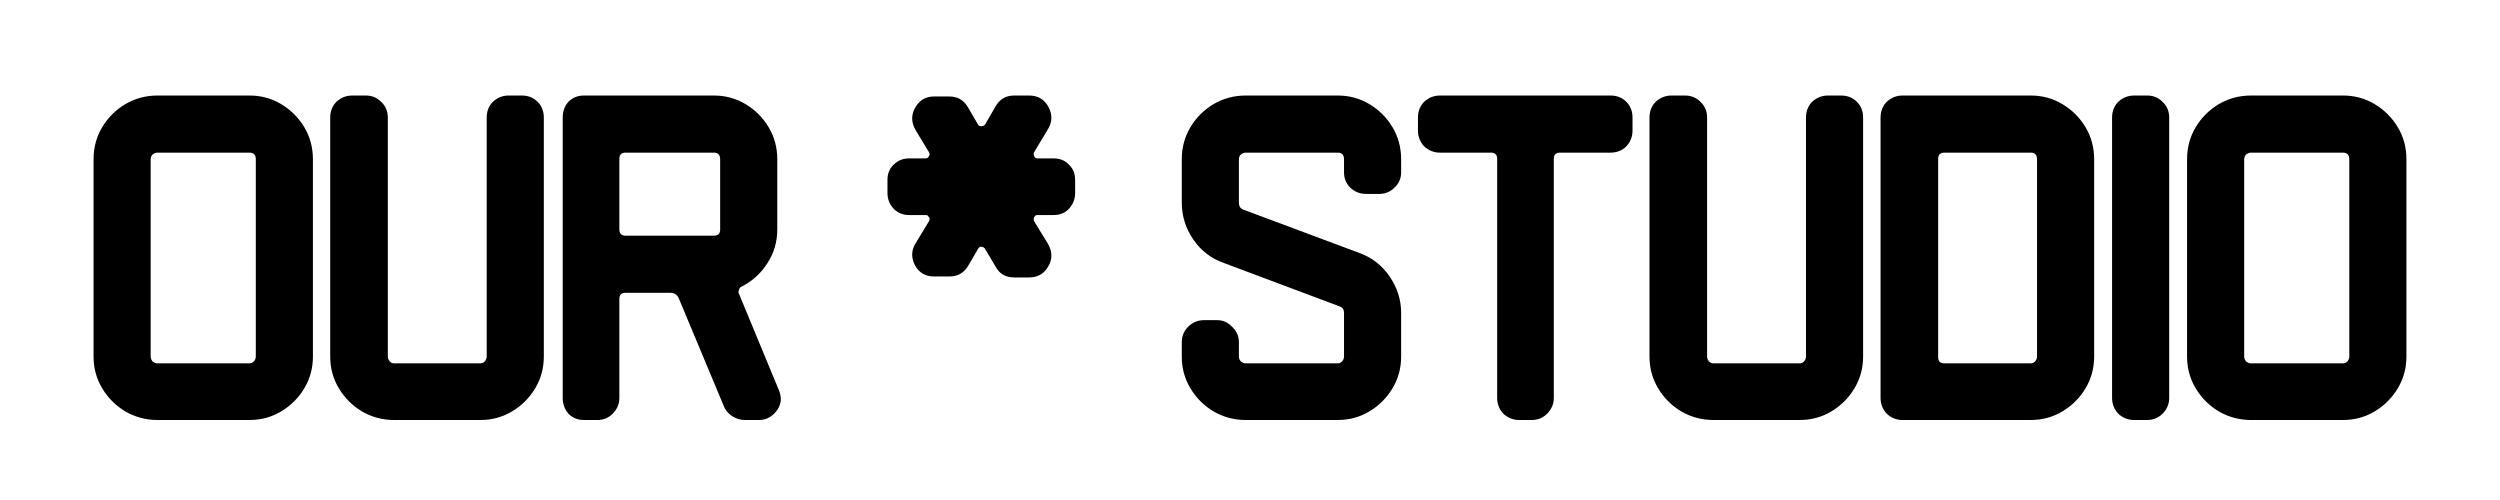 <svg width="125" height="25" viewBox="0 0 125 25" fill="none" xmlns="http://www.w3.org/2000/svg">
<g filter="url(#filter0_d_1_2)">
<path d="M15.646 13.832C15.646 14.408 15.502 14.936 15.214 15.416C14.926 15.896 14.542 16.28 14.062 16.568C13.582 16.856 13.054 17 12.478 17H7.87C7.294 17 6.758 16.856 6.262 16.568C5.782 16.28 5.398 15.896 5.11 15.416C4.822 14.936 4.678 14.408 4.678 13.832V3.968C4.678 3.376 4.822 2.84 5.11 2.36C5.398 1.88 5.782 1.496 6.262 1.208C6.758 0.92 7.294 0.776 7.87 0.776H12.478C13.054 0.776 13.582 0.92 14.062 1.208C14.542 1.496 14.926 1.88 15.214 2.36C15.502 2.84 15.646 3.376 15.646 3.968V13.832ZM12.79 13.832V3.968C12.79 3.744 12.686 3.632 12.478 3.632H7.87C7.79 3.632 7.71 3.664 7.63 3.728C7.566 3.792 7.534 3.872 7.534 3.968V13.832C7.534 13.912 7.566 13.992 7.63 14.072C7.71 14.136 7.79 14.168 7.87 14.168H12.478C12.558 14.168 12.63 14.136 12.694 14.072C12.758 13.992 12.79 13.912 12.79 13.832ZM27.191 13.832C27.191 14.408 27.047 14.936 26.759 15.416C26.471 15.896 26.087 16.28 25.607 16.568C25.127 16.856 24.599 17 24.023 17H19.703C19.127 17 18.591 16.856 18.095 16.568C17.615 16.28 17.231 15.896 16.943 15.416C16.655 14.936 16.511 14.408 16.511 13.832V1.88C16.511 1.56 16.615 1.296 16.823 1.088C17.047 0.88 17.311 0.776 17.615 0.776H18.287C18.591 0.776 18.847 0.88 19.055 1.088C19.279 1.296 19.391 1.56 19.391 1.88V13.832C19.391 13.912 19.423 13.992 19.487 14.072C19.551 14.136 19.623 14.168 19.703 14.168H24.023C24.103 14.168 24.175 14.136 24.239 14.072C24.303 13.992 24.335 13.912 24.335 13.832V1.88C24.335 1.56 24.439 1.296 24.647 1.088C24.871 0.88 25.135 0.776 25.439 0.776H26.087C26.407 0.776 26.671 0.88 26.879 1.088C27.087 1.296 27.191 1.56 27.191 1.88V13.832ZM38.936 15.488C39.096 15.856 39.072 16.192 38.864 16.496C38.624 16.832 38.32 17 37.952 17H37.232C37.024 17 36.816 16.936 36.608 16.808C36.416 16.68 36.28 16.52 36.2 16.328L33.944 10.928C33.864 10.736 33.72 10.64 33.512 10.64H31.28C31.072 10.64 30.968 10.744 30.968 10.952V15.896C30.968 16.2 30.856 16.464 30.632 16.688C30.424 16.896 30.168 17 29.864 17H29.192C28.888 17 28.632 16.896 28.424 16.688C28.232 16.464 28.136 16.2 28.136 15.896V1.88C28.136 1.56 28.232 1.296 28.424 1.088C28.632 0.88 28.888 0.776 29.192 0.776H35.696C36.272 0.776 36.8 0.92 37.28 1.208C37.76 1.496 38.144 1.88 38.432 2.36C38.72 2.84 38.864 3.376 38.864 3.968V7.472C38.864 8.096 38.696 8.664 38.36 9.176C38.04 9.672 37.616 10.056 37.088 10.328C37.024 10.344 36.976 10.4 36.944 10.496C36.912 10.576 36.92 10.656 36.968 10.736L38.936 15.488ZM36.008 7.472V3.968C36.008 3.744 35.904 3.632 35.696 3.632H31.28C31.072 3.632 30.968 3.736 30.968 3.944V7.472C30.968 7.68 31.072 7.784 31.28 7.784H35.696C35.904 7.784 36.008 7.68 36.008 7.472ZM53.757 5.648C53.757 5.952 53.653 6.216 53.445 6.44C53.253 6.648 52.997 6.752 52.677 6.752H51.861C51.797 6.752 51.749 6.784 51.717 6.848C51.685 6.896 51.677 6.96 51.693 7.04L52.413 8.216C52.621 8.6 52.621 8.968 52.413 9.32C52.205 9.688 51.885 9.872 51.453 9.872H50.709C50.277 9.872 49.965 9.688 49.773 9.32L49.245 8.432C49.197 8.368 49.133 8.336 49.053 8.336C48.989 8.336 48.941 8.368 48.909 8.432L48.405 9.296C48.197 9.648 47.885 9.824 47.469 9.824H46.701C46.285 9.824 45.973 9.648 45.765 9.296C45.557 8.912 45.557 8.544 45.765 8.192L46.461 7.04C46.493 6.96 46.485 6.896 46.437 6.848C46.405 6.784 46.357 6.752 46.293 6.752H45.453C45.149 6.752 44.893 6.648 44.685 6.44C44.477 6.216 44.373 5.952 44.373 5.648V5C44.373 4.68 44.477 4.424 44.685 4.232C44.893 4.024 45.149 3.92 45.453 3.92H46.293C46.357 3.92 46.405 3.888 46.437 3.824C46.485 3.76 46.493 3.696 46.461 3.632L45.765 2.48C45.557 2.096 45.557 1.728 45.765 1.376C45.973 1.008 46.285 0.824 46.701 0.824H47.469C47.885 0.824 48.197 1.008 48.405 1.376L48.909 2.24C48.941 2.288 48.989 2.312 49.053 2.312C49.133 2.312 49.197 2.288 49.245 2.24L49.773 1.328C49.981 0.96 50.293 0.776 50.709 0.776H51.453C51.885 0.776 52.205 0.96 52.413 1.328C52.621 1.712 52.621 2.08 52.413 2.432L51.693 3.632C51.677 3.696 51.685 3.76 51.717 3.824C51.749 3.888 51.797 3.92 51.861 3.92H52.677C52.997 3.92 53.253 4.024 53.445 4.232C53.653 4.424 53.757 4.68 53.757 5V5.648ZM70.057 13.832C70.057 14.408 69.913 14.936 69.625 15.416C69.337 15.896 68.953 16.28 68.473 16.568C67.993 16.856 67.465 17 66.889 17H62.281C61.705 17 61.169 16.856 60.673 16.568C60.193 16.28 59.809 15.896 59.521 15.416C59.233 14.936 59.089 14.408 59.089 13.832V13.112C59.089 12.808 59.193 12.552 59.401 12.344C59.625 12.12 59.889 12.008 60.193 12.008H60.865C61.153 12.008 61.401 12.12 61.609 12.344C61.833 12.552 61.945 12.808 61.945 13.112V13.832C61.945 13.912 61.977 13.992 62.041 14.072C62.121 14.136 62.201 14.168 62.281 14.168H66.889C66.969 14.168 67.041 14.136 67.105 14.072C67.169 13.992 67.201 13.912 67.201 13.832V11.648C67.201 11.472 67.121 11.36 66.961 11.312L61.201 9.152C60.561 8.928 60.049 8.536 59.665 7.976C59.281 7.416 59.089 6.8 59.089 6.128V3.968C59.089 3.376 59.233 2.84 59.521 2.36C59.809 1.88 60.193 1.496 60.673 1.208C61.169 0.92 61.705 0.776 62.281 0.776H66.889C67.465 0.776 67.993 0.92 68.473 1.208C68.953 1.496 69.337 1.88 69.625 2.36C69.913 2.84 70.057 3.376 70.057 3.968V4.616C70.057 4.92 69.945 5.176 69.721 5.384C69.513 5.592 69.257 5.696 68.953 5.696H68.305C68.001 5.696 67.737 5.592 67.513 5.384C67.305 5.176 67.201 4.92 67.201 4.616V3.968C67.201 3.744 67.097 3.632 66.889 3.632H62.281C62.201 3.632 62.121 3.664 62.041 3.728C61.977 3.792 61.945 3.872 61.945 3.968V6.128C61.945 6.32 62.025 6.44 62.185 6.488L67.969 8.648C68.593 8.872 69.097 9.264 69.481 9.824C69.865 10.384 70.057 10.992 70.057 11.648V13.832ZM81.626 2.528C81.626 2.832 81.522 3.096 81.314 3.32C81.106 3.528 80.842 3.632 80.522 3.632H78.002C77.794 3.632 77.69 3.736 77.69 3.944V15.896C77.69 16.2 77.578 16.464 77.354 16.688C77.146 16.896 76.89 17 76.586 17H75.962C75.658 17 75.394 16.896 75.17 16.688C74.962 16.464 74.858 16.2 74.858 15.896V3.944C74.858 3.736 74.754 3.632 74.546 3.632H72.002C71.698 3.632 71.434 3.528 71.21 3.32C71.002 3.096 70.898 2.832 70.898 2.528V1.88C70.898 1.56 71.002 1.296 71.21 1.088C71.434 0.88 71.698 0.776 72.002 0.776H80.522C80.842 0.776 81.106 0.88 81.314 1.088C81.522 1.296 81.626 1.56 81.626 1.88V2.528ZM93.155 13.832C93.155 14.408 93.011 14.936 92.723 15.416C92.435 15.896 92.051 16.28 91.571 16.568C91.091 16.856 90.563 17 89.987 17H85.667C85.091 17 84.555 16.856 84.059 16.568C83.579 16.28 83.195 15.896 82.907 15.416C82.619 14.936 82.475 14.408 82.475 13.832V1.88C82.475 1.56 82.579 1.296 82.787 1.088C83.011 0.88 83.275 0.776 83.579 0.776H84.251C84.555 0.776 84.811 0.88 85.019 1.088C85.243 1.296 85.355 1.56 85.355 1.88V13.832C85.355 13.912 85.387 13.992 85.451 14.072C85.515 14.136 85.587 14.168 85.667 14.168H89.987C90.067 14.168 90.139 14.136 90.203 14.072C90.267 13.992 90.299 13.912 90.299 13.832V1.88C90.299 1.56 90.403 1.296 90.611 1.088C90.835 0.88 91.099 0.776 91.403 0.776H92.051C92.371 0.776 92.635 0.88 92.843 1.088C93.051 1.296 93.155 1.56 93.155 1.88V13.832ZM104.708 13.832C104.708 14.408 104.564 14.936 104.276 15.416C103.988 15.896 103.604 16.28 103.124 16.568C102.644 16.856 102.116 17 101.54 17H95.132C94.828 17 94.564 16.896 94.34 16.688C94.132 16.464 94.028 16.2 94.028 15.896V1.88C94.028 1.56 94.132 1.296 94.34 1.088C94.564 0.88 94.828 0.776 95.132 0.776H101.54C102.116 0.776 102.644 0.92 103.124 1.208C103.604 1.496 103.988 1.88 104.276 2.36C104.564 2.84 104.708 3.376 104.708 3.968V13.832ZM101.852 13.832V3.968C101.852 3.744 101.748 3.632 101.54 3.632H97.22C97.012 3.632 96.908 3.736 96.908 3.944V13.856C96.908 14.064 97.012 14.168 97.22 14.168H101.54C101.62 14.168 101.692 14.136 101.756 14.072C101.82 13.992 101.852 13.912 101.852 13.832ZM108.46 15.896C108.46 16.2 108.348 16.464 108.124 16.688C107.916 16.896 107.66 17 107.356 17H106.708C106.404 17 106.14 16.896 105.916 16.688C105.708 16.464 105.604 16.2 105.604 15.896V1.88C105.604 1.56 105.708 1.296 105.916 1.088C106.14 0.88 106.404 0.776 106.708 0.776H107.356C107.66 0.776 107.916 0.88 108.124 1.088C108.348 1.296 108.46 1.56 108.46 1.88V15.896ZM120.321 13.832C120.321 14.408 120.177 14.936 119.889 15.416C119.601 15.896 119.217 16.28 118.737 16.568C118.257 16.856 117.729 17 117.153 17H112.545C111.969 17 111.433 16.856 110.937 16.568C110.457 16.28 110.073 15.896 109.785 15.416C109.497 14.936 109.353 14.408 109.353 13.832V3.968C109.353 3.376 109.497 2.84 109.785 2.36C110.073 1.88 110.457 1.496 110.937 1.208C111.433 0.92 111.969 0.776 112.545 0.776H117.153C117.729 0.776 118.257 0.92 118.737 1.208C119.217 1.496 119.601 1.88 119.889 2.36C120.177 2.84 120.321 3.376 120.321 3.968V13.832ZM117.465 13.832V3.968C117.465 3.744 117.361 3.632 117.153 3.632H112.545C112.465 3.632 112.385 3.664 112.305 3.728C112.241 3.792 112.209 3.872 112.209 3.968V13.832C112.209 13.912 112.241 13.992 112.305 14.072C112.385 14.136 112.465 14.168 112.545 14.168H117.153C117.233 14.168 117.305 14.136 117.369 14.072C117.433 13.992 117.465 13.912 117.465 13.832Z" fill="black"/>
</g>
<defs>
<filter id="filter0_d_1_2" x="0.678" y="0.776" width="123.643" height="24.224" filterUnits="userSpaceOnUse" color-interpolation-filters="sRGB">
<feFlood flood-opacity="0" result="BackgroundImageFix"/>
<feColorMatrix in="SourceAlpha" type="matrix" values="0 0 0 0 0 0 0 0 0 0 0 0 0 0 0 0 0 0 127 0" result="hardAlpha"/>
<feOffset dy="4"/>
<feGaussianBlur stdDeviation="2"/>
<feComposite in2="hardAlpha" operator="out"/>
<feColorMatrix type="matrix" values="0 0 0 0 0 0 0 0 0 0 0 0 0 0 0 0 0 0 0.25 0"/>
<feBlend mode="normal" in2="BackgroundImageFix" result="effect1_dropShadow_1_2"/>
<feBlend mode="normal" in="SourceGraphic" in2="effect1_dropShadow_1_2" result="shape"/>
</filter>
</defs>
</svg>
